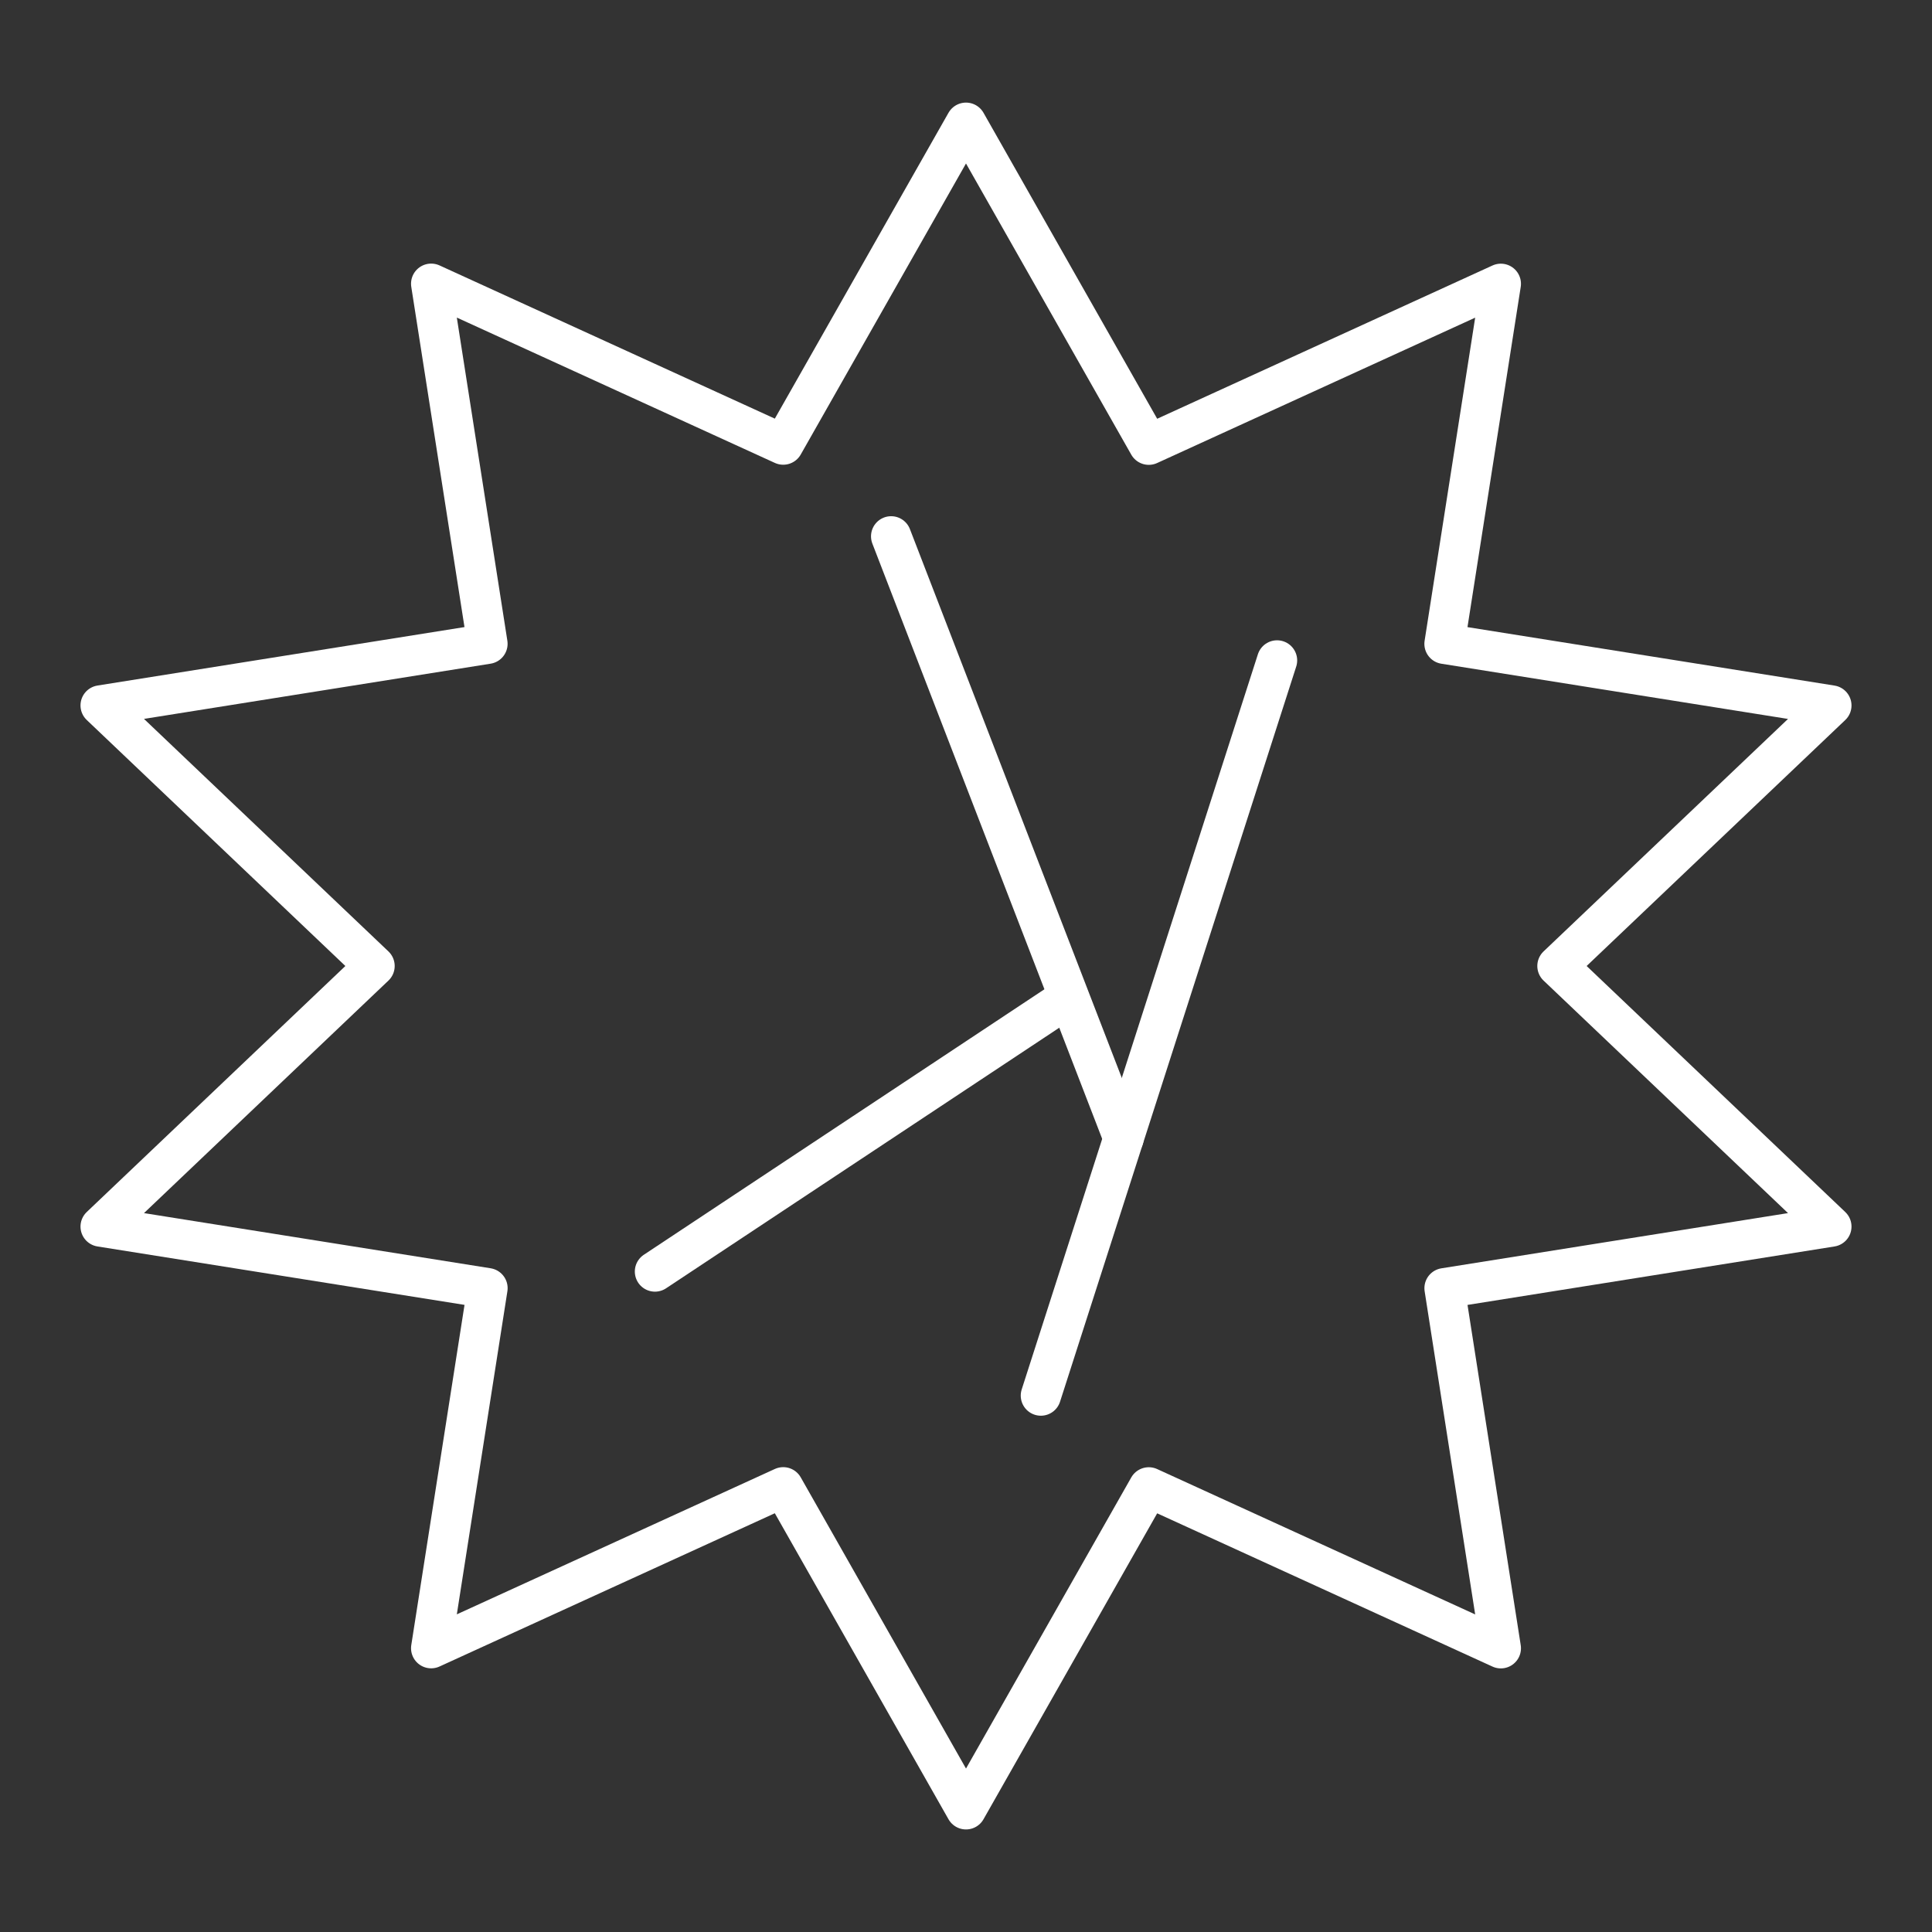<?xml version="1.0" encoding="UTF-8"?><svg id="a" xmlns="http://www.w3.org/2000/svg" viewBox="0 0 48 48"><rect x="0" y="0" width="48" height="48" fill="#333333" stroke="none"/><defs><style>.b{fill:none;stroke:#fff;stroke-linecap:round;stroke-linejoin:round;}</style></defs><line class="b" x1="16.272" y1="31.591" x2="26.51" y2="24.806"/><line class="b" x1="27.914" y1="28.281" x2="22.14" y2="13.325"/><line class="b" x1="31.728" y1="16.408" x2="25.86" y2="34.673"/><polygon class="b" points="9.306 24 2.5 17.526 12.111 15.995 10.712 7.049 19.459 11.046 24 3.049 28.541 11.049 37.288 7.051 35.888 15.996 45.5 17.527 38.694 24 45.5 30.474 35.889 32.005 37.288 40.951 28.541 36.953 24 44.952 19.459 36.951 10.712 40.949 12.112 32.004 2.5 30.474 9.306 24"/></svg>